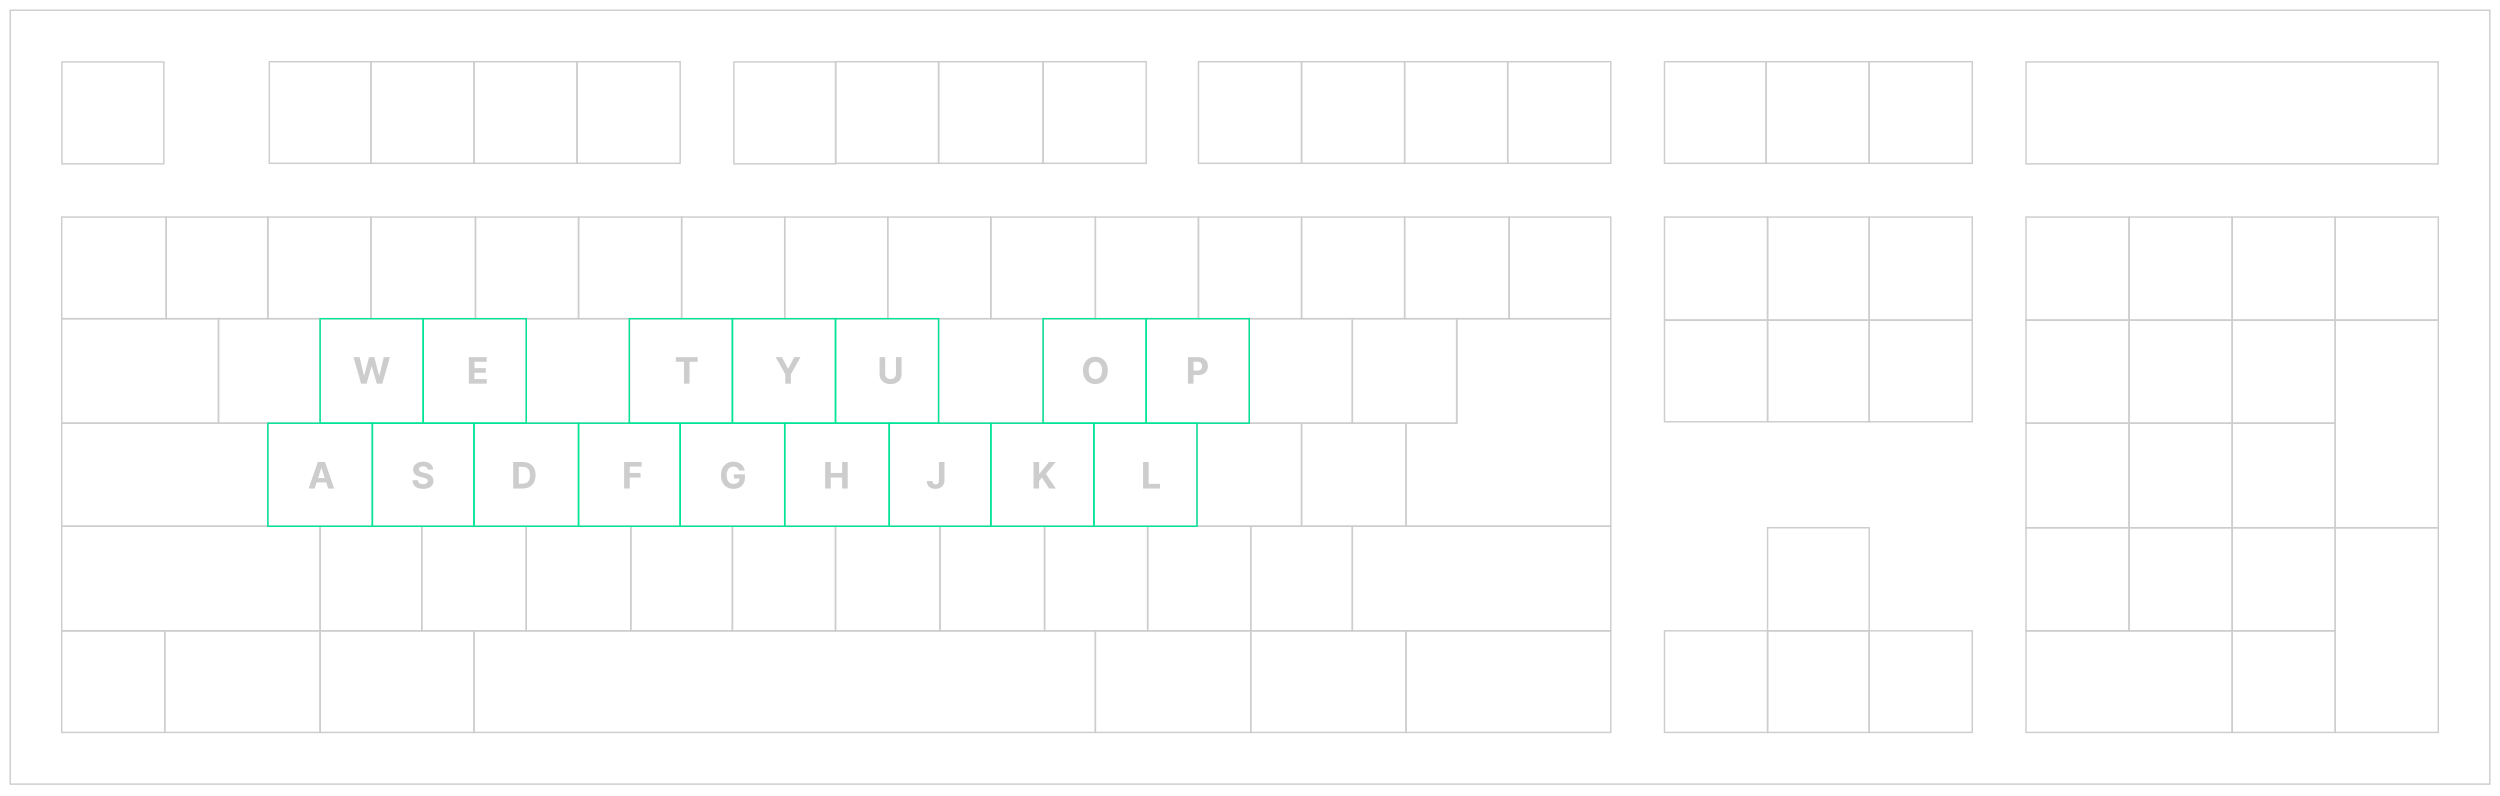 <svg width="1722" height="548" viewBox="0 0 1722 548" fill="none" xmlns="http://www.w3.org/2000/svg">
<path d="M7.042 540.099V7.06H1714.97V540.099H7.042Z" stroke="#CDCDCD"/>
<path d="M1002.79 291.5H1003.29V291V219.5H1109.5V290.995V362.5H968.5V291.5H1002.79Z" stroke="#CDCDCD"/>
<path d="M185.5 112.5V42.5H255.5V112.5H185.5Z" stroke="#CDCDCD"/>
<path d="M255.5 112.5V42.5H326.5V112.5H255.5Z" stroke="#CDCDCD"/>
<path d="M326.5 112.5V42.5H397.5V112.5H326.5Z" stroke="#CDCDCD"/>
<path d="M397.5 112.5V42.5H468.5V112.5H397.5Z" stroke="#CDCDCD"/>
<path d="M505.486 112.868V42.663H575.691V112.868H505.486Z" stroke="#CDCDCD"/>
<path d="M646.5 112.5V42.5H718.5V112.5H646.5Z" stroke="#CDCDCD"/>
<path d="M718.5 112.5V42.5H789.5V112.5H718.5Z" stroke="#CDCDCD"/>
<path d="M825.5 112.5V42.5H896.5V112.5H825.5Z" stroke="#CDCDCD"/>
<path d="M967.5 112.5V42.5H1038.5V112.5H967.5Z" stroke="#CDCDCD"/>
<path d="M1038.5 112.5V42.5H1109.5V112.5H1038.5Z" stroke="#CDCDCD"/>
<path d="M1146.5 112.5V42.5H1216.5V112.5H1146.5Z" stroke="#CDCDCD"/>
<path d="M1287.5 112.5V42.5H1358.5V112.5H1287.5Z" stroke="#CDCDCD"/>
<path d="M1146.5 220.5V149.5H1217.5V220.5H1146.5Z" stroke="#CDCDCD"/>
<path d="M1287.5 220.5V149.5H1358.5V220.5H1287.5Z" stroke="#CDCDCD"/>
<path d="M1146.5 290.5V220.5H1217.5V290.5H1146.5Z" stroke="#CDCDCD"/>
<path d="M1287.5 290.5V220.5H1358.5V290.5H1287.5Z" stroke="#CDCDCD"/>
<path d="M1146.5 504.5V434.5H1217.5V504.5H1146.5Z" stroke="#CDCDCD"/>
<path d="M1287.5 504.5V434.5H1358.5V504.5H1287.5Z" stroke="#CDCDCD"/>
<path d="M1537.5 220.5V149.5H1608.5V220.5H1537.5Z" stroke="#CDCDCD"/>
<path d="M1608.5 220.5V149.5H1679.5V220.5H1608.5Z" stroke="#CDCDCD"/>
<path d="M1395.5 291.5V220.5H1466.5V291.5H1395.5Z" stroke="#CDCDCD"/>
<path d="M1537.5 291.5V220.5H1608.5V291.5H1537.5Z" stroke="#CDCDCD"/>
<path d="M1608.5 363.5V220.5H1679.5V363.5H1608.5Z" stroke="#CDCDCD"/>
<path d="M1395.5 363.5V291.5H1466.5V363.5H1395.5Z" stroke="#CDCDCD"/>
<path d="M1537.5 363.5V291.5H1608.5V363.5H1537.5Z" stroke="#CDCDCD"/>
<path d="M1395.5 434.5V363.5H1466.5V434.5H1395.5Z" stroke="#CDCDCD"/>
<path d="M1537.5 434.5V363.5H1608.5V434.5H1537.5Z" stroke="#CDCDCD"/>
<path d="M1395.5 504.5V434.5H1537.5V504.5H1395.5Z" stroke="#CDCDCD"/>
<path d="M1537.5 504.5V434.5H1608.5V504.5H1537.5Z" stroke="#CDCDCD"/>
<path d="M1608.5 504.5V363.5H1679.5V504.5H1608.5Z" stroke="#CDCDCD"/>
<path d="M42.5 219.5V149.5H114.5V219.5H42.5Z" stroke="#CDCDCD"/>
<path d="M114.5 219.5V149.5H184.5V219.5H114.5Z" stroke="#CDCDCD"/>
<path d="M184.5 219.5V149.5H255.5V219.5H184.5Z" stroke="#CDCDCD"/>
<path d="M255.5 219.5V149.5H327.5V219.5H255.5Z" stroke="#CDCDCD"/>
<path d="M327.5 219.5V149.5H398.5V219.5H327.5Z" stroke="#CDCDCD"/>
<path d="M398.5 219.5V149.5H469.5V219.5H398.5Z" stroke="#CDCDCD"/>
<path d="M469.5 219.5V149.5H540.5V219.5H469.5Z" stroke="#CDCDCD"/>
<path d="M540.5 219.5V149.5H611.5V219.5H540.5Z" stroke="#CDCDCD"/>
<path d="M611.5 219.5V149.5H682.5V219.5H611.5Z" stroke="#CDCDCD"/>
<path d="M682.5 219.5V149.5H754.5V219.5H682.5Z" stroke="#CDCDCD"/>
<path d="M754.5 219.5V149.5H825.5V219.5H754.5Z" stroke="#CDCDCD"/>
<path d="M825.5 219.5V149.5H896.5V219.5H825.5Z" stroke="#CDCDCD"/>
<path d="M896.5 219.5V149.5H967.5V219.5H896.5Z" stroke="#CDCDCD"/>
<path d="M967.5 219.5V149.5H1039.5V219.5H967.5Z" stroke="#CDCDCD"/>
<path d="M1039.5 219.5V149.5H1109.5V219.5H1039.5Z" stroke="#CDCDCD"/>
<path d="M42.5 291.5V219.5H150.5V291.5H42.5Z" stroke="#CDCDCD"/>
<path d="M150.5 291.5V219.5H220.5V291.5H150.5Z" stroke="#CDCDCD"/>
<path d="M860.5 291.5V219.5H931.5V291.5H860.5Z" stroke="#CDCDCD"/>
<path d="M931.5 291.5V219.5H1003.5V291.5H931.5Z" stroke="#CDCDCD"/>
<path d="M42.5 362.5V291.5H184.5V362.5H42.5Z" stroke="#CDCDCD"/>
<path d="M824.5 362.5V291.5H896.5V362.5H824.5Z" stroke="#CDCDCD"/>
<path d="M896.5 362.5V291.5H968.5V362.5H896.5Z" stroke="#CDCDCD"/>
<path d="M220.5 434.5V362.5H290.5V434.5H220.5Z" stroke="#CDCDCD"/>
<path d="M290.5 434.5V362.5H362.5V434.5H290.5Z" stroke="#CDCDCD"/>
<path d="M362.5 434.5V362.5H434.5V434.5H362.5Z" stroke="#CDCDCD"/>
<path d="M434.5 434.5V362.5H504.5V434.5H434.5Z" stroke="#CDCDCD"/>
<path d="M504.5 434.5V362.5H575.5V434.5H504.5Z" stroke="#CDCDCD"/>
<path d="M575.5 434.5V362.5H647.5V434.5H575.5Z" stroke="#CDCDCD"/>
<path d="M647.5 434.5V362.5H719.5V434.5H647.5Z" stroke="#CDCDCD"/>
<path d="M719.5 434.5V362.5H790.5V434.5H719.5Z" stroke="#CDCDCD"/>
<path d="M790.5 434.5V362.5H861.5V434.5H790.5Z" stroke="#CDCDCD"/>
<path d="M861.5 434.5V362.5H931.5V434.5H861.5Z" stroke="#CDCDCD"/>
<path d="M931.5 434.5V362.5H1109.5V434.5H931.5Z" stroke="#CDCDCD"/>
<path d="M42.5 434.5V362.5H220.5V434.5H42.5Z" stroke="#CDCDCD"/>
<path d="M42.5 504.5V434.5H113.5V504.5H42.5Z" stroke="#CDCDCD"/>
<path d="M113.5 504.5V434.5H220.5V504.5H113.5Z" stroke="#CDCDCD"/>
<path d="M220.5 504.5V434.5H326.5V504.5H220.5Z" stroke="#CDCDCD"/>
<path d="M326.5 504.5V434.5H754.5V504.5H326.5Z" stroke="#CDCDCD"/>
<path d="M754.5 504.5V434.5H861.5V504.5H754.5Z" stroke="#CDCDCD"/>
<path d="M861.5 504.5V434.5H968.5V504.5H861.5Z" stroke="#CDCDCD"/>
<path d="M968.5 504.5V434.5H1109.5V504.5H968.5Z" stroke="#CDCDCD"/>
<path d="M42.645 112.868V42.663H112.85V112.868H42.645Z" stroke="#CDCDCD"/>
<path d="M1216.5 112.5V42.5H1287.5V112.5H1216.5Z" stroke="#CDCDCD"/>
<path d="M1217.5 290.5V220.5H1287.5V290.5H1217.5Z" stroke="#CDCDCD"/>
<path d="M575.5 112.5V42.5H646.5V112.5H575.5Z" stroke="#CDCDCD"/>
<path d="M896.5 112.5V42.5H967.5V112.5H896.5Z" stroke="#CDCDCD"/>
<path d="M1217.5 504.5V434.5H1287.5V504.5H1217.5Z" stroke="#CDCDCD"/>
<path d="M1217.5 434.5V363.5H1287.5V434.5H1217.5Z" stroke="#CDCDCD"/>
<path d="M1466.5 434.5V363.5H1537.5V434.5H1466.5Z" stroke="#CDCDCD"/>
<path d="M1466.5 363.5V291.5H1537.5V363.5H1466.5Z" stroke="#CDCDCD"/>
<path d="M1466.5 291.5V220.5H1537.5V291.5H1466.5Z" stroke="#CDCDCD"/>
<path d="M1466.5 220.5V149.5H1537.5V220.5H1466.5Z" stroke="#CDCDCD"/>
<path d="M1395.5 220.5V149.5H1466.5V220.5H1395.5Z" stroke="#CDCDCD"/>
<path d="M1217.5 220.5V149.5H1287.5V220.5H1217.5Z" stroke="#CDCDCD"/>
<path d="M220.5 291.5V219.5H291.5V291.5H220.5Z" stroke="#00E494"/>
<path d="M362.5 291.5V219.5H433.5V291.5H362.5Z" stroke="#CDCDCD"/>
<path d="M646.5 291.5V219.5H718.5V291.5H646.5Z" stroke="#CDCDCD"/>
<path d="M433.5 291.5V219.5H504.5V291.5H433.5Z" stroke="#00E494"/>
<path d="M504.5 291.5V219.5H575.5V291.5H504.5Z" stroke="#00E494"/>
<path d="M575.5 291.5V219.5H646.5V291.5H575.5Z" stroke="#00E494"/>
<path d="M718.5 291.5V219.5H789.5V291.5H718.5Z" stroke="#00E494"/>
<path d="M789.5 291.5V219.5H860.5V291.5H789.5Z" stroke="#00E494"/>
<path d="M291.5 291.5V219.5H362.5V291.5H291.5Z" stroke="#00E494"/>
<path d="M184.5 362.5V291.5H256.5V362.5H184.5Z" stroke="#00E494"/>
<path d="M256.5 362.5V291.5H326.5V362.5H256.5Z" stroke="#00E494"/>
<path d="M326.5 362.5V291.5H398.5V362.5H326.5Z" stroke="#00E494"/>
<path d="M398.5 362.5V291.5H468.5V362.5H398.5Z" stroke="#00E494"/>
<path d="M468.5 362.5V291.5H540.5V362.5H468.5Z" stroke="#00E494"/>
<path d="M540.5 362.5V291.5H612.5V362.5H540.5Z" stroke="#00E494"/>
<path d="M612.5 362.5V291.5H682.5V362.5H612.5Z" stroke="#00E494"/>
<path d="M682.5 362.5V291.5H753.5V362.5H682.5Z" stroke="#00E494"/>
<path d="M753.5 362.5V291.5H824.5V362.5H753.5Z" stroke="#00E494"/>
<path d="M1395.55 112.868V42.663H1679.37V112.868H1395.55Z" stroke="#CDCDCD"/>
<path d="M248.7 264.28L243.473 246.011H247.692L250.716 258.705H250.868L254.204 246.011H257.817L261.144 258.732H261.304L264.328 246.011H268.548L263.32 264.28H259.556L256.077 252.336H255.934L252.464 264.28H248.7ZM322.939 264.28V246.011H335.249V249.196H326.801V253.549H334.615V256.733H326.801V261.095H335.284V264.28H322.939ZM465.527 249.196V246.011H480.531V249.196H474.938V264.28H471.12V249.196H465.527ZM534.255 246.011H538.582L542.747 253.879H542.926L547.091 246.011H551.418L544.754 257.822V264.28H540.919V257.822L534.255 246.011ZM617.136 246.011H620.998V257.875C620.998 259.207 620.68 260.373 620.044 261.372C619.413 262.371 618.53 263.15 617.394 263.709C616.258 264.262 614.935 264.539 613.425 264.539C611.908 264.539 610.582 264.262 609.446 263.709C608.31 263.15 607.427 262.371 606.797 261.372C606.167 260.373 605.851 259.207 605.851 257.875V246.011H609.714V257.545C609.714 258.241 609.866 258.859 610.169 259.401C610.478 259.942 610.912 260.367 611.471 260.676C612.03 260.985 612.681 261.14 613.425 261.14C614.174 261.14 614.825 260.985 615.378 260.676C615.937 260.367 616.368 259.942 616.672 259.401C616.981 258.859 617.136 258.241 617.136 257.545V246.011ZM763.053 255.146C763.053 257.138 762.675 258.833 761.92 260.23C761.171 261.628 760.148 262.695 758.852 263.433C757.561 264.164 756.11 264.53 754.499 264.53C752.875 264.53 751.418 264.161 750.128 263.424C748.837 262.686 747.817 261.619 747.068 260.221C746.319 258.824 745.944 257.132 745.944 255.146C745.944 253.153 746.319 251.459 747.068 250.061C747.817 248.664 748.837 247.599 750.128 246.868C751.418 246.13 752.875 245.762 754.499 245.762C756.11 245.762 757.561 246.13 758.852 246.868C760.148 247.599 761.171 248.664 761.92 250.061C762.675 251.459 763.053 253.153 763.053 255.146ZM759.137 255.146C759.137 253.855 758.944 252.767 758.557 251.881C758.177 250.995 757.638 250.323 756.943 249.865C756.247 249.407 755.432 249.178 754.499 249.178C753.565 249.178 752.75 249.407 752.054 249.865C751.359 250.323 750.817 250.995 750.431 251.881C750.05 252.767 749.86 253.855 749.86 255.146C749.86 256.436 750.05 257.524 750.431 258.411C750.817 259.297 751.359 259.969 752.054 260.426C752.75 260.884 753.565 261.113 754.499 261.113C755.432 261.113 756.247 260.884 756.943 260.426C757.638 259.969 758.177 259.297 758.557 258.411C758.944 257.524 759.137 256.436 759.137 255.146ZM818.238 264.28V246.011H825.446C826.831 246.011 828.012 246.276 828.987 246.805C829.962 247.329 830.706 248.057 831.217 248.991C831.735 249.918 831.993 250.989 831.993 252.202C831.993 253.415 831.732 254.486 831.208 255.413C830.685 256.341 829.927 257.064 828.934 257.581C827.946 258.098 826.751 258.357 825.348 258.357H820.754V255.262H824.723C825.467 255.262 826.079 255.134 826.561 254.878C827.048 254.616 827.411 254.257 827.649 253.799C827.893 253.335 828.015 252.803 828.015 252.202C828.015 251.595 827.893 251.066 827.649 250.614C827.411 250.156 827.048 249.802 826.561 249.553C826.073 249.297 825.455 249.169 824.705 249.169H822.101V264.28H818.238Z" fill="#CDCDCD"/>
<path d="M216.737 336.485H212.598L218.904 318.217H223.882L230.179 336.485H226.04L221.464 322.391H221.322L216.737 336.485ZM216.478 329.304H226.255V332.319H216.478V329.304ZM294.613 323.471C294.541 322.751 294.235 322.192 293.694 321.794C293.153 321.395 292.418 321.196 291.491 321.196C290.86 321.196 290.328 321.285 289.894 321.464C289.46 321.636 289.127 321.877 288.895 322.186C288.669 322.495 288.556 322.846 288.556 323.239C288.544 323.566 288.612 323.851 288.761 324.095C288.916 324.339 289.127 324.55 289.394 324.728C289.662 324.901 289.971 325.052 290.322 325.183C290.673 325.308 291.048 325.415 291.446 325.504L293.087 325.897C293.884 326.075 294.616 326.313 295.282 326.611C295.948 326.908 296.525 327.274 297.012 327.708C297.5 328.142 297.878 328.653 298.145 329.242C298.419 329.831 298.558 330.506 298.564 331.267C298.558 332.385 298.273 333.354 297.708 334.175C297.149 334.99 296.34 335.623 295.282 336.075C294.229 336.521 292.959 336.744 291.473 336.744C289.998 336.744 288.713 336.518 287.619 336.066C286.531 335.614 285.681 334.945 285.068 334.059C284.461 333.167 284.143 332.064 284.114 330.75H287.851C287.893 331.362 288.068 331.873 288.377 332.284C288.693 332.688 289.112 332.994 289.635 333.203C290.164 333.405 290.762 333.506 291.428 333.506C292.082 333.506 292.65 333.411 293.132 333.22C293.62 333.03 293.997 332.765 294.265 332.427C294.532 332.088 294.666 331.698 294.666 331.258C294.666 330.848 294.544 330.503 294.3 330.223C294.063 329.944 293.712 329.706 293.248 329.51C292.79 329.313 292.228 329.135 291.562 328.974L289.573 328.475C288.033 328.1 286.816 327.514 285.924 326.718C285.032 325.921 284.589 324.847 284.595 323.497C284.589 322.391 284.884 321.425 285.478 320.598C286.079 319.772 286.903 319.126 287.949 318.663C288.996 318.199 290.185 317.967 291.517 317.967C292.873 317.967 294.057 318.199 295.068 318.663C296.085 319.126 296.875 319.772 297.44 320.598C298.005 321.425 298.297 322.382 298.315 323.471H294.613ZM359.962 336.485H353.486V318.217H360.016C361.854 318.217 363.435 318.582 364.762 319.314C366.088 320.039 367.108 321.083 367.821 322.445C368.541 323.807 368.901 325.436 368.901 327.333C368.901 329.236 368.541 330.871 367.821 332.239C367.108 333.607 366.082 334.657 364.744 335.388C363.412 336.119 361.818 336.485 359.962 336.485ZM357.349 333.176H359.802C360.944 333.176 361.904 332.974 362.683 332.569C363.468 332.159 364.057 331.526 364.449 330.669C364.848 329.807 365.047 328.695 365.047 327.333C365.047 325.983 364.848 324.88 364.449 324.024C364.057 323.167 363.471 322.537 362.692 322.133C361.913 321.728 360.953 321.526 359.811 321.526H357.349V333.176ZM429.9 336.485V318.217H441.995V321.401H433.762V325.754H441.193V328.939H433.762V336.485H429.9ZM509.031 324.122C508.906 323.688 508.731 323.304 508.505 322.971C508.279 322.632 508.002 322.347 507.675 322.115C507.354 321.877 506.985 321.695 506.569 321.571C506.159 321.446 505.704 321.383 505.204 321.383C504.271 321.383 503.45 321.615 502.742 322.079C502.041 322.543 501.493 323.218 501.101 324.104C500.708 324.984 500.512 326.06 500.512 327.333C500.512 328.606 500.705 329.688 501.092 330.58C501.479 331.472 502.026 332.153 502.733 332.623C503.441 333.087 504.277 333.319 505.24 333.319C506.114 333.319 506.86 333.164 507.479 332.855C508.103 332.54 508.579 332.096 508.906 331.526C509.239 330.955 509.406 330.28 509.406 329.501L510.191 329.617H505.481V326.709H513.125V329.01C513.125 330.616 512.786 331.995 512.109 333.149C511.431 334.297 510.497 335.183 509.308 335.807C508.118 336.426 506.756 336.735 505.222 336.735C503.509 336.735 502.005 336.357 500.708 335.602C499.412 334.841 498.401 333.762 497.676 332.364C496.956 330.961 496.596 329.296 496.596 327.369C496.596 325.888 496.81 324.568 497.238 323.408C497.673 322.243 498.279 321.255 499.058 320.447C499.837 319.638 500.744 319.022 501.779 318.6C502.814 318.178 503.935 317.967 505.142 317.967C506.177 317.967 507.14 318.118 508.032 318.422C508.924 318.719 509.715 319.141 510.405 319.688C511.101 320.235 511.668 320.887 512.109 321.642C512.549 322.391 512.831 323.218 512.956 324.122H509.031ZM568.351 336.485V318.217H572.213V325.754H580.054V318.217H583.908V336.485H580.054V328.939H572.213V336.485H568.351ZM646.731 318.217H650.549V330.955C650.549 332.132 650.284 333.155 649.755 334.023C649.231 334.891 648.503 335.56 647.569 336.03C646.636 336.5 645.55 336.735 644.313 336.735C643.213 336.735 642.214 336.542 641.316 336.155C640.424 335.763 639.717 335.168 639.193 334.371C638.67 333.568 638.411 332.56 638.417 331.347H642.262C642.274 331.829 642.372 332.242 642.556 332.587C642.746 332.926 643.005 333.188 643.332 333.372C643.665 333.55 644.058 333.64 644.51 333.64C644.985 333.64 645.387 333.539 645.714 333.336C646.047 333.128 646.3 332.825 646.472 332.427C646.645 332.028 646.731 331.537 646.731 330.955V318.217ZM711.88 336.485V318.217H715.742V326.272H715.983L722.557 318.217H727.187L720.408 326.396L727.267 336.485H722.647L717.642 328.974L715.742 331.294V336.485H711.88ZM787.336 336.485V318.217H791.199V333.301H799.031V336.485H787.336Z" fill="#CDCDCD"/>
</svg>
